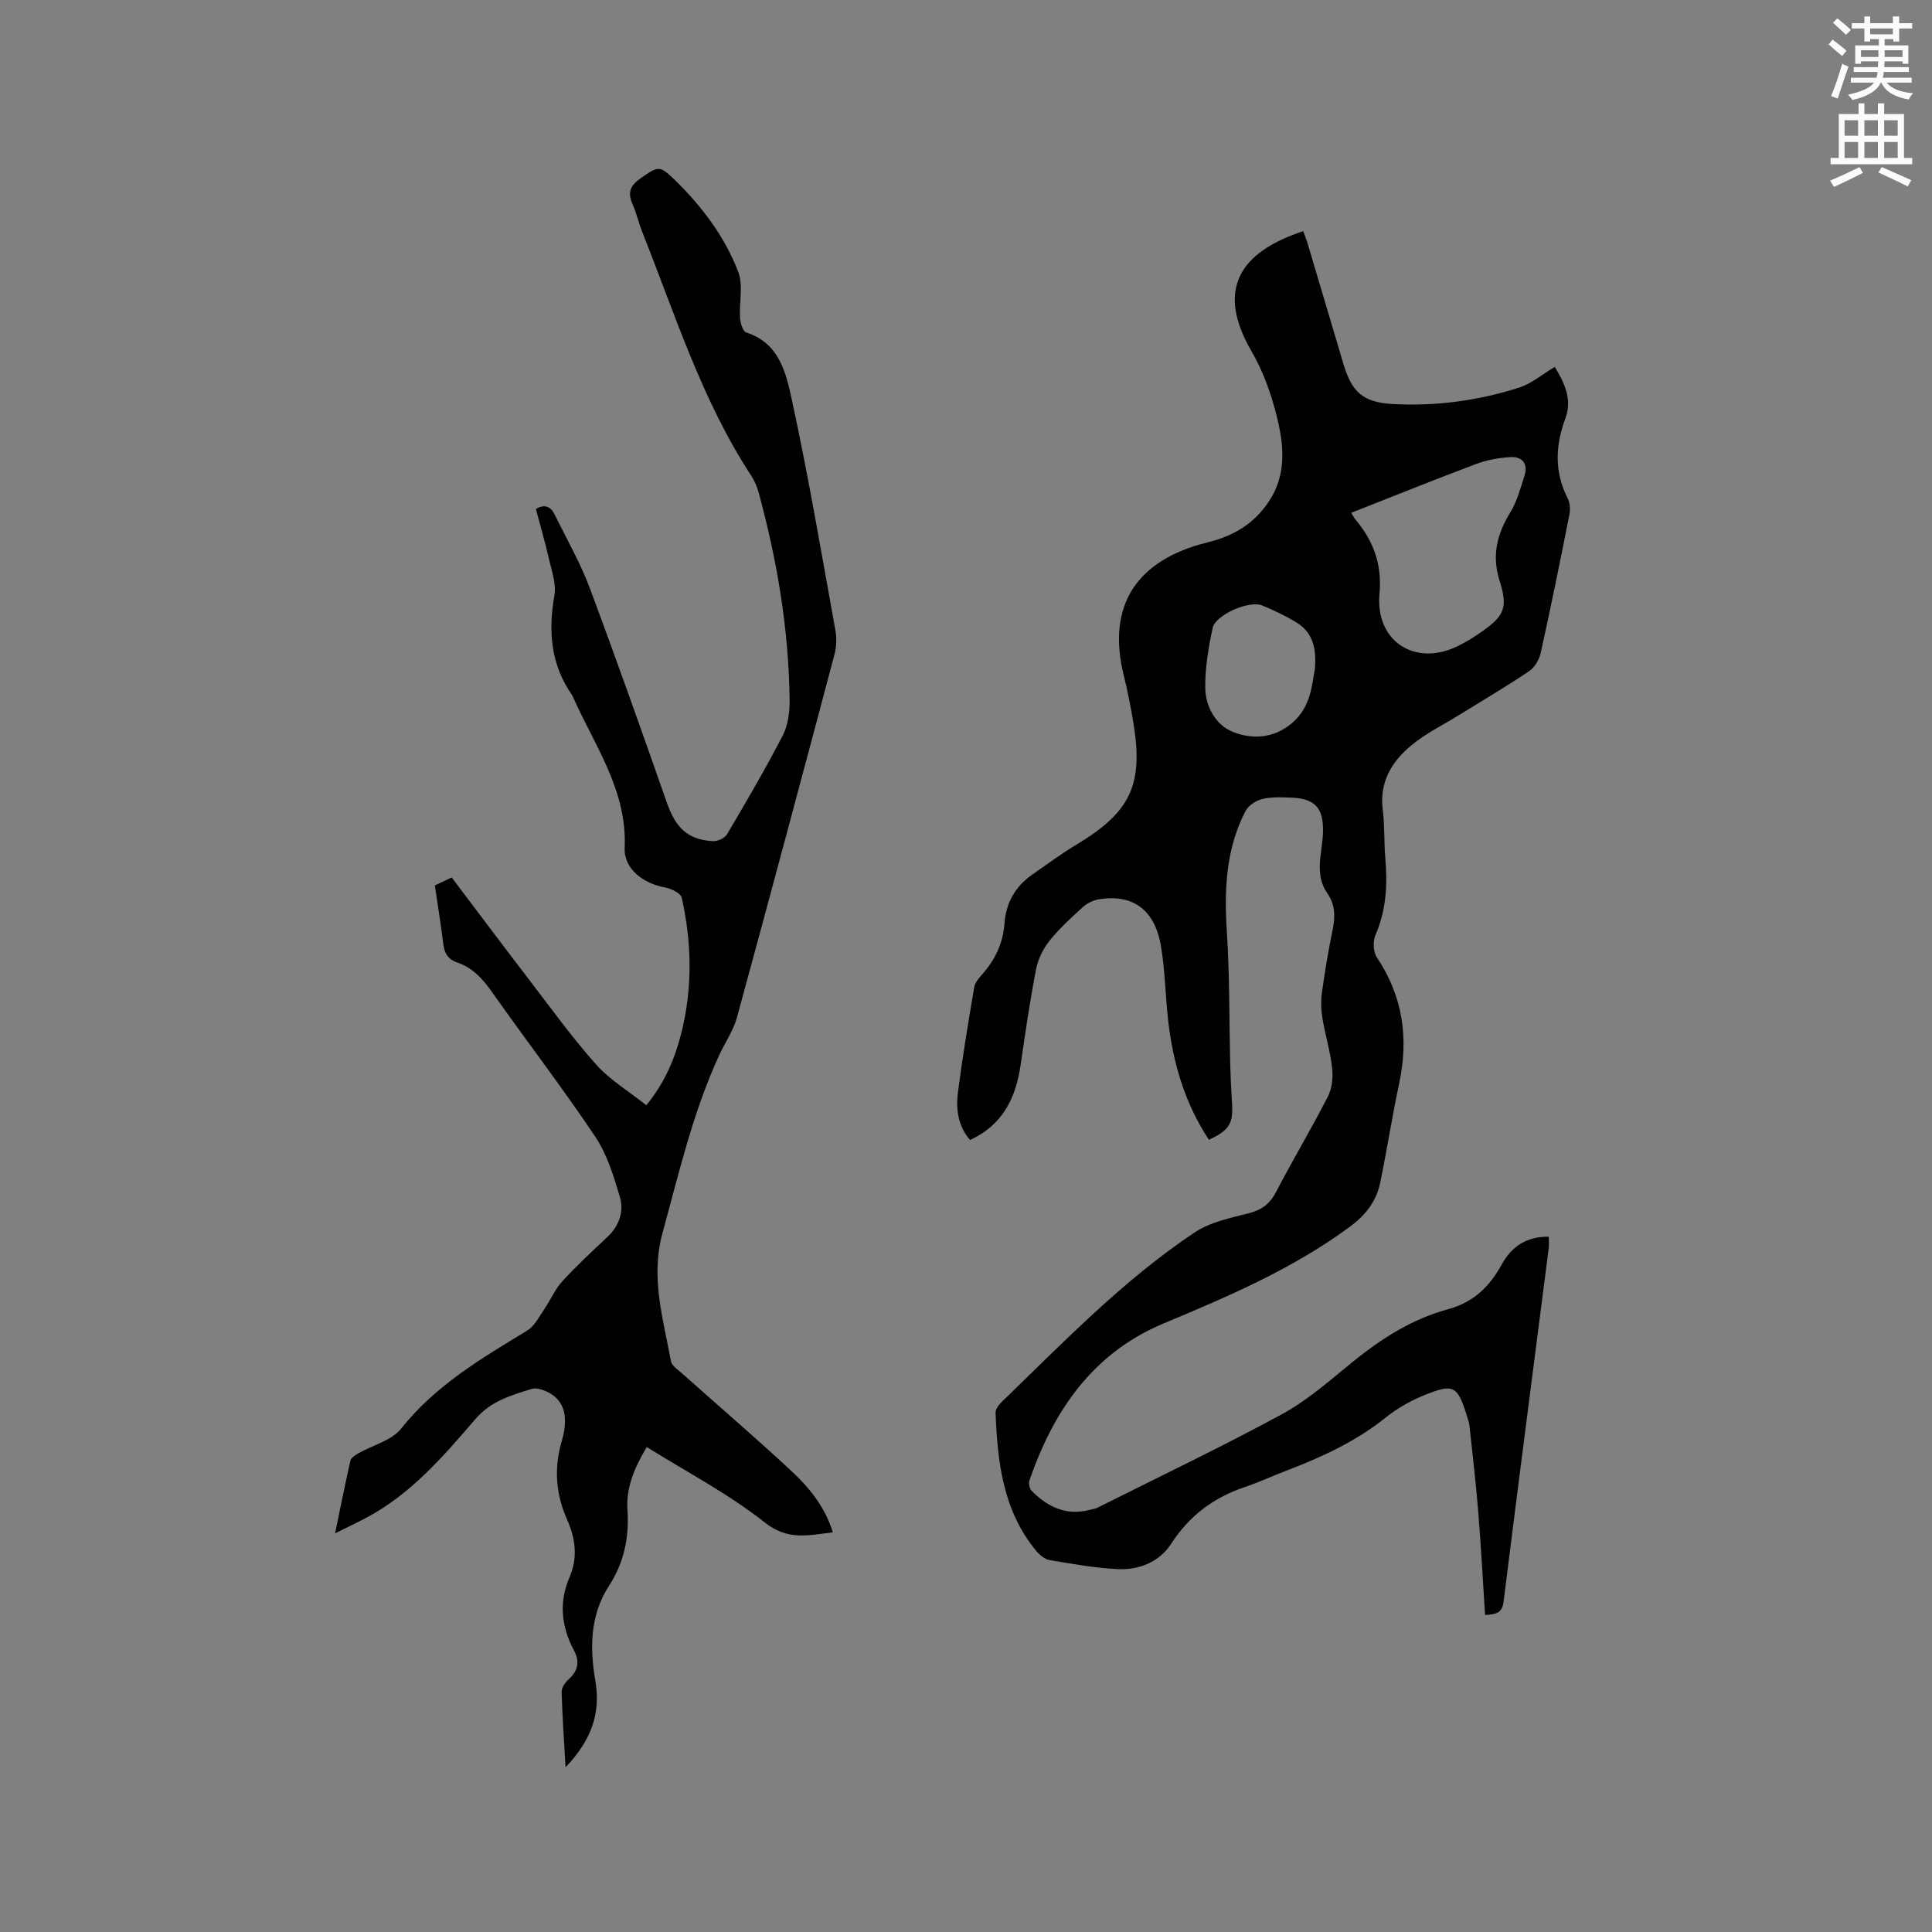 <svg enable-background="new 0 0 400 400" viewBox="0 0 400 400" xmlns="http://www.w3.org/2000/svg"><rect x="0" y="0" width="400" height="400" fill="#808080" stroke="none"/><path d="m378.6 9.2.8-1c.9.7 1.9 1.4 2.9 2.3l-.9 1.1c-1.1-.9-2-1.7-2.8-2.4zm.5 10.7c.9-2.1 1.6-4.3 2.3-6.7.4.2.8.4 1.3.6-.7 2.1-1.5 4.3-2.2 6.6zm.4-15.2.9-.9c1 .8 2 1.6 2.8 2.4l-1 1c-1-.9-1.9-1.8-2.7-2.5zm12.5-1.3h1.2v1.4h2.7v1.1h-2.7v2.7h-1.2v-.5h-1.8v1.3h4.9v3.8h-1.2v-.5h-3.7c0 .4-.1.9-.1 1.2h5.1v1h-5.2c0 .5-.1.9-.2 1.2h6v1h-5.2c1.1 1.3 2.9 2 5.5 2.2-.4.4-.7.8-.9 1.3-2.9-.5-4.8-1.6-5.7-3.5h-.1c-.8 1.7-2.7 2.9-5.9 3.6-.2-.4-.6-.8-.9-1.1 2.8-.6 4.6-1.4 5.4-2.5h-4.8v-1h5.3c.1-.3.2-.7.2-1.2h-4.9v-1h5c0-.4 0-.8.1-1.2h-3.6v.5h-1.2v-3.8h4.9v-1.3h-1.8v.5h-1.2v-2.7h-2.6v-1.1h2.6v-1.4h1.2v1.4h4.7v-1.4zm-6.7 8.4h3.6c0-.4 0-.9 0-1.4h-3.6zm1.9-4.7h4.7v-1.2h-4.7zm6.7 3.3h-3.7v1.4h3.7z" fill="#fafbfc"/><path d="m384.7 21.4h1.3v2.2h2.8v-2.2h1.3v2.2h4.1v9.1h1.7v1.3h-16.9v-1.3h1.7v-9.1h4.1v-2.2zm.3 13.2.7 1.2c-1.8.9-3.8 1.9-6 2.9-.2-.4-.5-.8-.8-1.3 2.4-1 4.4-2 6.1-2.8zm-3.1-6.5h2.8v-3.2h-2.8zm0 4.6h2.8v-3.3h-2.8zm4.1-4.6h2.8v-3.2h-2.8zm0 4.6h2.8v-3.3h-2.8zm3.6 1.9c2.1.9 4.1 1.8 6.1 2.7l-.7 1.3c-2.2-1.1-4.2-2-6.1-2.9zm3.3-9.7h-2.8v3.2h2.8zm-2.8 7.8h2.8v-3.3h-2.8z" fill="#fafbfc"/><g fill="#010104"><path d="m250.29 235.98c-5.05-7.66-7.46-16.02-8.45-24.85-.56-5.05-.63-10.17-1.46-15.17-1.25-7.59-5.84-10.92-12.88-9.77-1.16.19-2.41.8-3.28 1.59-2.43 2.21-4.89 4.44-6.93 7-1.33 1.66-2.38 3.81-2.78 5.89-1.27 6.54-2.24 13.14-3.19 19.74-.99 6.89-3.71 12.52-10.49 15.61-2.55-2.99-2.94-6.47-2.49-9.96.94-7.24 2.14-14.45 3.36-21.65.16-.95.93-1.87 1.61-2.63 2.7-3.03 4.36-6.48 4.65-10.55.31-4.29 2.22-7.69 5.74-10.14 3.04-2.12 6.03-4.33 9.2-6.24 11.21-6.76 13.89-12.38 11.73-25.35-.54-3.23-1.17-6.46-1.96-9.64-3.64-14.59 2.78-23.98 17.28-27.55 5.51-1.36 9.7-3.87 12.79-8.54 3.75-5.67 3.05-11.81 1.55-17.78-1.15-4.57-2.81-9.19-5.17-13.25-7.49-12.9-2.36-20.58 10.7-24.88.31.86.66 1.71.92 2.59 2.45 8.22 4.9 16.43 7.33 24.66 1.8 6.11 4.07 8.21 10.44 8.55 8.85.46 17.58-.71 26.01-3.41 2.55-.82 4.75-2.72 7.38-4.29 2.03 3.34 3.66 6.73 2.19 10.69-2.08 5.6-2.31 11.05.48 16.51.48.94.57 2.29.36 3.36-1.89 9.56-3.83 19.11-5.93 28.62-.31 1.39-1.24 3.02-2.39 3.8-4.73 3.19-9.66 6.08-14.51 9.09-3.32 2.06-6.9 3.8-9.88 6.27-4.04 3.34-6.66 7.59-5.94 13.31.42 3.36.25 6.78.54 10.16.47 5.45.18 10.72-2.06 15.86-.56 1.28-.44 3.48.32 4.62 5.39 8.06 6.6 16.71 4.6 26.07-1.46 6.82-2.51 13.73-3.93 20.57-.8 3.85-3.02 6.69-6.31 9.12-11.81 8.71-25.11 14.39-38.52 19.99-14.64 6.11-22.8 18.04-27.79 32.52-.21.61.03 1.7.47 2.15 3.32 3.36 7.19 5.2 12.05 3.92.51-.14 1.07-.19 1.53-.42 12.76-6.4 25.66-12.55 38.21-19.36 5.25-2.85 9.88-6.95 14.56-10.76 5.98-4.87 12.38-8.96 19.84-10.98 5.24-1.42 8.61-4.68 11.09-9.21 2.05-3.75 5.09-5.85 9.77-5.82 0 .82.09 1.64-.01 2.42-3.12 24.38-6.3 48.76-9.34 73.15-.29 2.36-1.56 2.63-3.83 2.76-.47-7.24-.85-14.4-1.43-21.55-.48-5.9-1.18-11.79-1.81-17.68-.08-.73-.35-1.44-.57-2.14-1.88-5.99-2.69-6.55-8.37-4.31-2.97 1.17-5.9 2.79-8.39 4.79-6.21 5-13.3 8.22-20.64 11.03-2.87 1.1-5.66 2.4-8.57 3.38-6.43 2.17-11.45 5.92-15.2 11.71-2.43 3.76-6.6 5.47-11.02 5.27-4.73-.22-9.43-1.08-14.11-1.86-1.01-.17-2.08-1.03-2.78-1.86-6.92-8.32-8.06-18.41-8.46-28.67-.03-.76.74-1.71 1.38-2.33 12.72-12.3 25.04-25.11 39.84-34.99 3.2-2.14 7.36-2.99 11.2-3.97 2.68-.69 4.36-1.92 5.65-4.4 3.47-6.67 7.34-13.13 10.76-19.82.87-1.7 1.06-4 .84-5.95-.39-3.46-1.45-6.83-2.01-10.28-.28-1.73-.32-3.58-.08-5.32.6-4.3 1.32-8.59 2.19-12.84.56-2.71.6-5.23-1.05-7.58-2.83-4.02-1.05-8.44-.93-12.66.14-4.89-1.48-7-6.54-7.2-2.01-.08-4.09-.18-6.01.28-1.31.32-2.88 1.33-3.48 2.48-4.11 7.89-4.43 16.36-3.87 25.08.59 9.06.47 18.17.69 27.25.07 2.75.2 5.5.38 8.25.26 4.12-.57 5.54-4.79 7.5zm29.47-129.81c.36.59.54.97.8 1.29 3.74 4.47 5.61 9.26 5.05 15.43-.91 9.87 7.33 15.19 16.12 10.92 1.71-.83 3.35-1.83 4.9-2.92 4.86-3.39 5.61-5.05 3.83-10.7-1.65-5.23-.49-9.67 2.26-14.17 1.39-2.27 2.1-5 2.92-7.58.76-2.37-.45-3.91-2.78-3.8-2.46.12-5.01.58-7.32 1.45-8.59 3.23-17.1 6.67-25.78 10.08zm-7.54 32.45c.5-5.39-1.03-8.14-4.11-9.94-2.17-1.27-4.47-2.38-6.8-3.33-2.67-1.09-9.67 1.92-10.25 4.69-.87 4.09-1.59 8.32-1.52 12.47.06 3.81 2.19 7.58 5.62 8.98 3.99 1.62 8.45 1.46 12.26-1.72 4.11-3.43 4.19-8.26 4.8-11.15z"/><path d="m117.09 365.9c-.32-5.67-.67-10.63-.81-15.59-.02-.85.68-1.93 1.37-2.54 1.96-1.73 2.45-3.68 1.24-5.95-2.65-4.94-3.24-10.02-.99-15.23 1.76-4.09 1.27-8-.47-11.93-2.37-5.31-2.78-10.63-1.11-16.36 1.61-5.54.19-8.83-3.46-10.33-.84-.35-1.94-.67-2.74-.42-4.29 1.34-8.45 2.47-11.73 6.29-6.6 7.7-13.3 15.47-22.5 20.37-1.95 1.04-3.96 1.98-6.51 3.25 1.11-5.39 2.07-10.23 3.17-15.04.14-.61 1-1.16 1.65-1.53 2.98-1.7 6.87-2.62 8.84-5.1 7.12-8.97 16.65-14.55 26.14-20.33 1.52-.92 2.45-2.88 3.53-4.44 1.28-1.87 2.18-4.07 3.69-5.72 2.93-3.2 6.12-6.17 9.3-9.14 2.5-2.33 3.53-5.32 2.63-8.37-1.28-4.31-2.65-8.83-5.12-12.5-6.85-10.2-14.34-19.97-21.43-30.01-1.89-2.68-3.96-4.93-7.11-6-1.8-.61-2.64-1.81-2.87-3.7-.49-3.99-1.14-7.97-1.77-12.26.99-.46 1.99-.94 3.49-1.65 5.25 6.94 10.44 13.88 15.71 20.75 4.64 6.04 9.1 12.25 14.15 17.93 2.89 3.25 6.81 5.59 10.44 8.48 3.94-4.84 6-9.92 7.31-15.23 2.27-9.2 2.08-18.51.02-27.72-.21-.95-2.2-1.92-3.49-2.15-4.4-.78-8.53-3.81-8.33-8.18.53-11.91-6.17-21.09-10.65-31.14-.09-.19-.17-.4-.29-.57-4.37-6.3-4.91-13.17-3.61-20.56.43-2.43-.59-5.17-1.17-7.72-.77-3.4-1.75-6.75-2.66-10.18 1.9-1.13 3.11-.44 3.91 1.2 2.47 5.03 5.29 9.94 7.24 15.16 5.53 14.76 10.76 29.63 15.99 44.5 1.83 5.2 4.34 7.6 9.45 7.91.98.06 2.49-.59 2.96-1.38 3.99-6.75 7.95-13.52 11.55-20.48 1.11-2.15 1.46-4.91 1.43-7.38-.17-14.59-2.58-28.88-6.41-42.94-.33-1.21-.85-2.43-1.53-3.47-10.2-15.57-15.71-33.24-22.51-50.32-.78-1.96-1.24-4.06-2.1-5.99-1.06-2.38-.38-3.82 1.69-5.27 3.66-2.55 3.92-2.77 7.14.38 5.58 5.46 10.28 11.69 13.08 18.96 1.09 2.83.17 6.39.38 9.61.07 1.05.59 2.75 1.28 2.97 6.87 2.18 8.25 8.43 9.45 13.95 3.43 15.83 6.13 31.82 9.02 47.76.29 1.6.21 3.41-.21 4.99-6.66 25.07-13.35 50.12-20.19 75.14-.74 2.7-2.44 5.12-3.63 7.7-5.45 11.8-8.35 24.38-11.76 36.84-2.54 9.25.12 17.81 1.73 26.59.17.94 1.41 1.75 2.26 2.5 7.51 6.7 15.16 13.26 22.54 20.11 3.71 3.45 7.02 7.37 8.72 12.83-5.01.58-9.24 1.81-14.12-2.06-7.48-5.92-16.1-10.4-24.41-15.6-2.74 4.61-4.29 8.59-3.99 13.05.38 5.68-.71 10.9-3.85 15.73-3.95 6.08-3.95 12.94-2.79 19.67 1.16 6.93-.99 12.4-6.18 17.86z"/></g></svg>